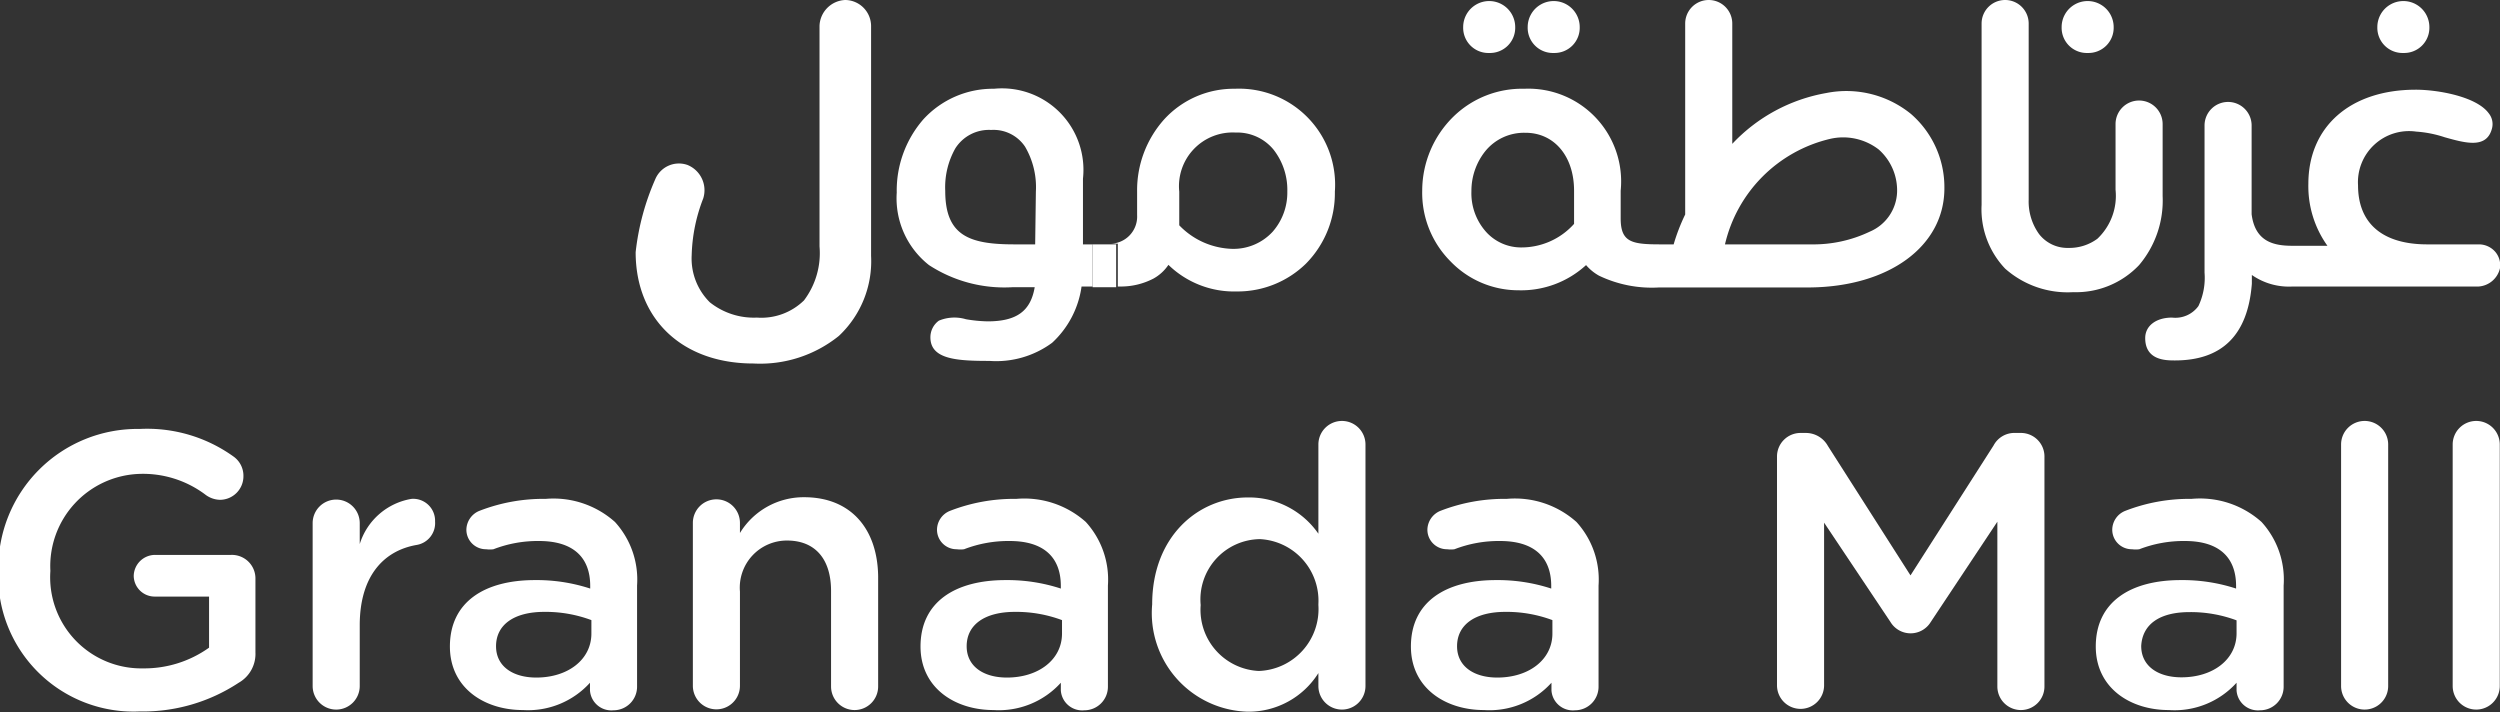 <svg xmlns="http://www.w3.org/2000/svg" viewBox="0 0 106.19 30.25"><rect x="0" y="0" width="106.19" height="30.25" fill="#333333" stroke="none"/><defs><style>.cls-1{fill:#fff;}</style></defs><title>Asset 3</title><g id="Layer_2" data-name="Layer 2"><g id="Layer_1-2" data-name="Layer 1"><path class="cls-1" d="M9.82,23.57H6.59a.91.91,0,0,0-.91.89.89.89,0,0,0,.91.88H8.88v2.17a4.73,4.73,0,0,1-2.8.88,3.87,3.87,0,0,1-3.94-4.14v0A3.92,3.92,0,0,1,5.9,20.13,4.41,4.41,0,0,1,8.71,21a1.07,1.07,0,0,0,.63.23,1,1,0,0,0,1-1,1,1,0,0,0-.41-.83,6.29,6.29,0,0,0-4-1.18,5.91,5.91,0,0,0-6,6v0a5.75,5.75,0,0,0,6,6A7.39,7.39,0,0,0,10.14,29a1.41,1.41,0,0,0,.71-1.29V24.6A1,1,0,0,0,9.82,23.57Z"/><path class="cls-1" d="M17.48,21.19a2.78,2.78,0,0,0-2.2,1.92v-.89a1,1,0,0,0-1-1,1,1,0,0,0-1,1v6.92a1,1,0,0,0,1,1,1,1,0,0,0,1-1V26.56c0-2.07,1-3.16,2.4-3.41a.94.94,0,0,0,.8-1A.93.93,0,0,0,17.48,21.19Z"/><path class="cls-1" d="M23.18,21.19a7.5,7.5,0,0,0-2.82.51.88.88,0,0,0-.55.8.83.83,0,0,0,.84.83,1.13,1.13,0,0,0,.31,0,5.2,5.2,0,0,1,1.94-.35c1.41,0,2.17.66,2.17,1.91V25a7.31,7.31,0,0,0-2.35-.36c-2.14,0-3.61.93-3.61,2.82v0c0,1.76,1.46,2.7,3.1,2.7A3.55,3.55,0,0,0,25.06,29v.33a.91.91,0,0,0,1,.84,1,1,0,0,0,1-1V24.87a3.63,3.63,0,0,0-.94-2.7A3.92,3.92,0,0,0,23.18,21.19Zm1.94,5.72c0,1.11-1,1.87-2.34,1.87-1,0-1.71-.48-1.71-1.33v0c0-.91.76-1.46,2.05-1.46a5.56,5.56,0,0,1,2,.35Z"/><path class="cls-1" d="M34.16,21.12a3.17,3.17,0,0,0-2.73,1.52v-.43a1,1,0,0,0-1-1,1,1,0,0,0-1,1v6.92a1,1,0,0,0,2,0v-4a2,2,0,0,1,2-2.17c1.19,0,1.87.78,1.87,2.14v4.06a1,1,0,0,0,1,1,1,1,0,0,0,1-1V24.47C37.27,22.45,36.13,21.12,34.16,21.12Z"/><path class="cls-1" d="M43.17,21.19a7.5,7.5,0,0,0-2.82.51.87.87,0,0,0-.55.8.83.83,0,0,0,.84.83,1.13,1.13,0,0,0,.31,0,5.2,5.2,0,0,1,1.94-.35c1.41,0,2.17.66,2.17,1.91V25a7.31,7.31,0,0,0-2.35-.36c-2.14,0-3.61.93-3.61,2.82v0c0,1.76,1.46,2.7,3.1,2.7A3.55,3.55,0,0,0,45.06,29v.33a.91.91,0,0,0,1,.84,1,1,0,0,0,1-1V24.87a3.63,3.63,0,0,0-.94-2.7A3.92,3.92,0,0,0,43.17,21.19Zm1.94,5.72c0,1.11-1,1.87-2.34,1.87-1,0-1.71-.48-1.71-1.33v0c0-.91.76-1.46,2.05-1.46a5.56,5.56,0,0,1,2,.35Z"/><path class="cls-1" d="M57,17.88a1,1,0,0,0-1,1v3.79a3.58,3.58,0,0,0-3-1.54c-2.09,0-4.06,1.64-4.06,4.54v0A4.19,4.19,0,0,0,53,30.23a3.5,3.5,0,0,0,3-1.64v.55a1,1,0,0,0,2,0V18.87A1,1,0,0,0,57,17.88ZM56,25.7a2.63,2.63,0,0,1-2.53,2.8A2.6,2.6,0,0,1,51,25.7v0a2.56,2.56,0,0,1,2.52-2.8A2.62,2.62,0,0,1,56,25.66Z"/><path class="cls-1" d="M64,21.19a7.5,7.5,0,0,0-2.82.51.88.88,0,0,0-.55.8.83.83,0,0,0,.84.83,1.13,1.13,0,0,0,.31,0,5.2,5.2,0,0,1,1.94-.35c1.41,0,2.17.66,2.17,1.91V25a7.31,7.31,0,0,0-2.35-.36c-2.14,0-3.61.93-3.61,2.82v0c0,1.76,1.46,2.7,3.1,2.7A3.55,3.55,0,0,0,65.9,29v.33a.91.91,0,0,0,1,.84,1,1,0,0,0,1-1V24.87a3.63,3.63,0,0,0-.94-2.7A3.92,3.92,0,0,0,64,21.19Zm1.94,5.72c0,1.11-1,1.87-2.34,1.87-1,0-1.71-.48-1.71-1.33v0c0-.91.76-1.46,2.05-1.46a5.56,5.56,0,0,1,2,.35Z"/><path class="cls-1" d="M85.83,18.39h-.22a1,1,0,0,0-.93.53l-3.53,5.52-3.51-5.5a1.07,1.07,0,0,0-.94-.55h-.22a1,1,0,0,0-1,1v9.72a1,1,0,0,0,1,1,1,1,0,0,0,1-1V22.2l2.82,4.22a1,1,0,0,0,1.71,0l2.83-4.26v7a1,1,0,0,0,1,1,1,1,0,0,0,1-1V19.42A1,1,0,0,0,85.83,18.39Z"/><path class="cls-1" d="M93.09,21.19a7.5,7.5,0,0,0-2.82.51.87.87,0,0,0-.55.8.83.83,0,0,0,.84.83,1.13,1.13,0,0,0,.31,0,5.2,5.2,0,0,1,1.94-.35c1.41,0,2.17.66,2.17,1.91V25a7.31,7.31,0,0,0-2.35-.36c-2.14,0-3.61.93-3.61,2.82v0c0,1.76,1.46,2.7,3.1,2.7A3.55,3.55,0,0,0,95,29v.33a.91.91,0,0,0,1,.84,1,1,0,0,0,1-1V24.87a3.63,3.63,0,0,0-.94-2.7A3.92,3.92,0,0,0,93.09,21.19ZM95,26.9c0,1.11-1,1.87-2.34,1.87-1,0-1.71-.48-1.71-1.33v0C91,26.51,91.74,26,93,26a5.56,5.56,0,0,1,2,.35Z"/><path class="cls-1" d="M100.44,17.88a1,1,0,0,0-1,1V29.14a1,1,0,0,0,2,0V18.87A1,1,0,0,0,100.44,17.88Z"/><path class="cls-1" d="M105.18,17.88a1,1,0,0,0-1,1V29.14a1,1,0,0,0,2,0V18.87A1,1,0,0,0,105.18,17.88Z"/><path class="cls-1" d="M102.09,2.25a1.07,1.07,0,0,0,1.1-1.1,1.1,1.1,0,1,0-2.21,0A1.07,1.07,0,0,0,102.09,2.25Z"/><path class="cls-1" d="M106,10.71a.92.92,0,0,0-.7-.33h-2.2c-1.9,0-2.94-.89-2.94-2.51a2.17,2.17,0,0,1,2.47-2.28,4.85,4.85,0,0,1,1.21.24c.86.24,1.76.5,2-.34a.73.73,0,0,0-.13-.68c-.52-.71-2.16-1-3.1-1-2.77,0-4.56,1.56-4.56,4a4.35,4.35,0,0,0,.81,2.63H97.37c-.77,0-1.58-.16-1.73-1.34l0-3.77a1,1,0,0,0-1-1,1,1,0,0,0-1,1v6.25A2.8,2.8,0,0,1,93.38,13a1.21,1.21,0,0,1-1.12.49c-.68,0-1.14.35-1.14.87,0,.95.88.95,1.26.95,2,0,3.1-1.07,3.27-3.26v-.37a2.75,2.75,0,0,0,1.73.49h7.9a1,1,0,0,0,.91-.78A.88.88,0,0,0,106,10.71Z"/><path class="cls-1" d="M88.68,2.25a1.07,1.07,0,0,0,1.1-1.1,1.1,1.1,0,1,0-2.21,0A1.07,1.07,0,0,0,88.68,2.25Z"/><path class="cls-1" d="M90.86,11.26a4.24,4.24,0,0,0,1-2.93V5.27a1,1,0,0,0-1-1,1,1,0,0,0-1,1V8.06a2.51,2.51,0,0,1-.77,2.08,2,2,0,0,1-1.23.39,1.52,1.52,0,0,1-1.25-.59,2.36,2.36,0,0,1-.44-1.45V1a1,1,0,0,0-1-1,1,1,0,0,0-1,1v7.7a3.66,3.66,0,0,0,1,2.71,4,4,0,0,0,2.89,1A3.69,3.69,0,0,0,90.86,11.26Z"/><path class="cls-1" d="M82.59,8a4.12,4.12,0,0,0-1.42-3.16,4.35,4.35,0,0,0-3.59-.89,7.18,7.18,0,0,0-4,2.16V1a1,1,0,1,0-2,0V9.11a8.17,8.17,0,0,0-.49,1.27h-.56c-1.22,0-1.69-.09-1.69-1.1V8.1a3.94,3.94,0,0,0-4.09-4.33,4.17,4.17,0,0,0-3,1.17A4.41,4.41,0,0,0,60.41,8.1a4.12,4.12,0,0,0,1.2,3,4,4,0,0,0,2.89,1.23,4.08,4.08,0,0,0,2.87-1.07,2,2,0,0,0,.55.45,5.19,5.19,0,0,0,2.55.5h6.37C80.23,12.19,82.59,10.46,82.59,8ZM79.42,9.84a5.56,5.56,0,0,1-2.49.54H73.27A6,6,0,0,1,77.73,5.9a2.47,2.47,0,0,1,2.07.45,2.32,2.32,0,0,1,.78,1.83A1.9,1.9,0,0,1,79.42,9.84ZM66.86,8.1V9.51a3,3,0,0,1-2.28,1,2,2,0,0,1-1.42-.62,2.46,2.46,0,0,1-.66-1.77,2.7,2.7,0,0,1,.59-1.7,2.12,2.12,0,0,1,1.69-.78C66,5.63,66.86,6.62,66.86,8.1Z"/><path class="cls-1" d="M66,2.25a1.07,1.07,0,0,0,1.1-1.1,1.1,1.1,0,1,0-2.21,0A1.07,1.07,0,0,0,66,2.25Z"/><path class="cls-1" d="M63.26,2.25a1.07,1.07,0,0,0,1.1-1.1,1.1,1.1,0,1,0-2.21,0A1.07,1.07,0,0,0,63.26,2.25Z"/><path class="cls-1" d="M46.41,10.38H46V7.59a3.46,3.46,0,0,0-3.78-3.82,4,4,0,0,0-3,1.3,4.6,4.6,0,0,0-1.13,3.11,3.61,3.61,0,0,0,1.37,3.08A5.86,5.86,0,0,0,43,12.2h.95c-.17,1-.75,1.45-2,1.45a6,6,0,0,1-.92-.09,1.72,1.72,0,0,0-1.15.06h0a.87.87,0,0,0-.36.71c0,.94,1.14,1,2.51,1a4,4,0,0,0,2.66-.77,4,4,0,0,0,1.25-2.39h.47Zm-2.44,0h-.88c-1.91,0-2.94-.36-2.94-2.27a3.36,3.36,0,0,1,.43-1.81,1.69,1.69,0,0,1,1.52-.78,1.61,1.61,0,0,1,1.44.71A3.4,3.4,0,0,1,44,8.14Z"/><path class="cls-1" d="M35.9,0a1.14,1.14,0,0,0-1.09,1.09v9.38a3.33,3.33,0,0,1-.66,2.29,2.59,2.59,0,0,1-2,.73,3,3,0,0,1-2-.65,2.62,2.62,0,0,1-.77-2,7.11,7.11,0,0,1,.49-2.41v0a1.16,1.16,0,0,0-.66-1.42,1.09,1.09,0,0,0-1.38.61A10.55,10.55,0,0,0,27,10.71c0,2.87,2,4.73,5,4.73a5.33,5.33,0,0,0,3.63-1.17A4.35,4.35,0,0,0,37,10.87V1.09A1.11,1.11,0,0,0,35.9,0Z"/><path class="cls-1" d="M52.45,3.77a4,4,0,0,0-3,1.3,4.51,4.51,0,0,0-1.15,3.07v1a1.15,1.15,0,0,1-1.19,1.21h.37v1.82h.08A3,3,0,0,0,49,11.83a1.83,1.83,0,0,0,.63-.58,4,4,0,0,0,2.9,1.13,4.15,4.15,0,0,0,2.94-1.18A4.26,4.26,0,0,0,56.7,8.14,4.08,4.08,0,0,0,52.45,3.77Zm1.61,6.07a2.26,2.26,0,0,1-1.73.73,3.24,3.24,0,0,1-2.24-1V8.14a2.28,2.28,0,0,1,2.39-2.51,2,2,0,0,1,1.61.72,2.77,2.77,0,0,1,.59,1.79A2.52,2.52,0,0,1,54.06,9.84Z"/><path class="cls-1" d="M47.08,10.38h-.67v1.82h1V10.38Z"/></g></g></svg>